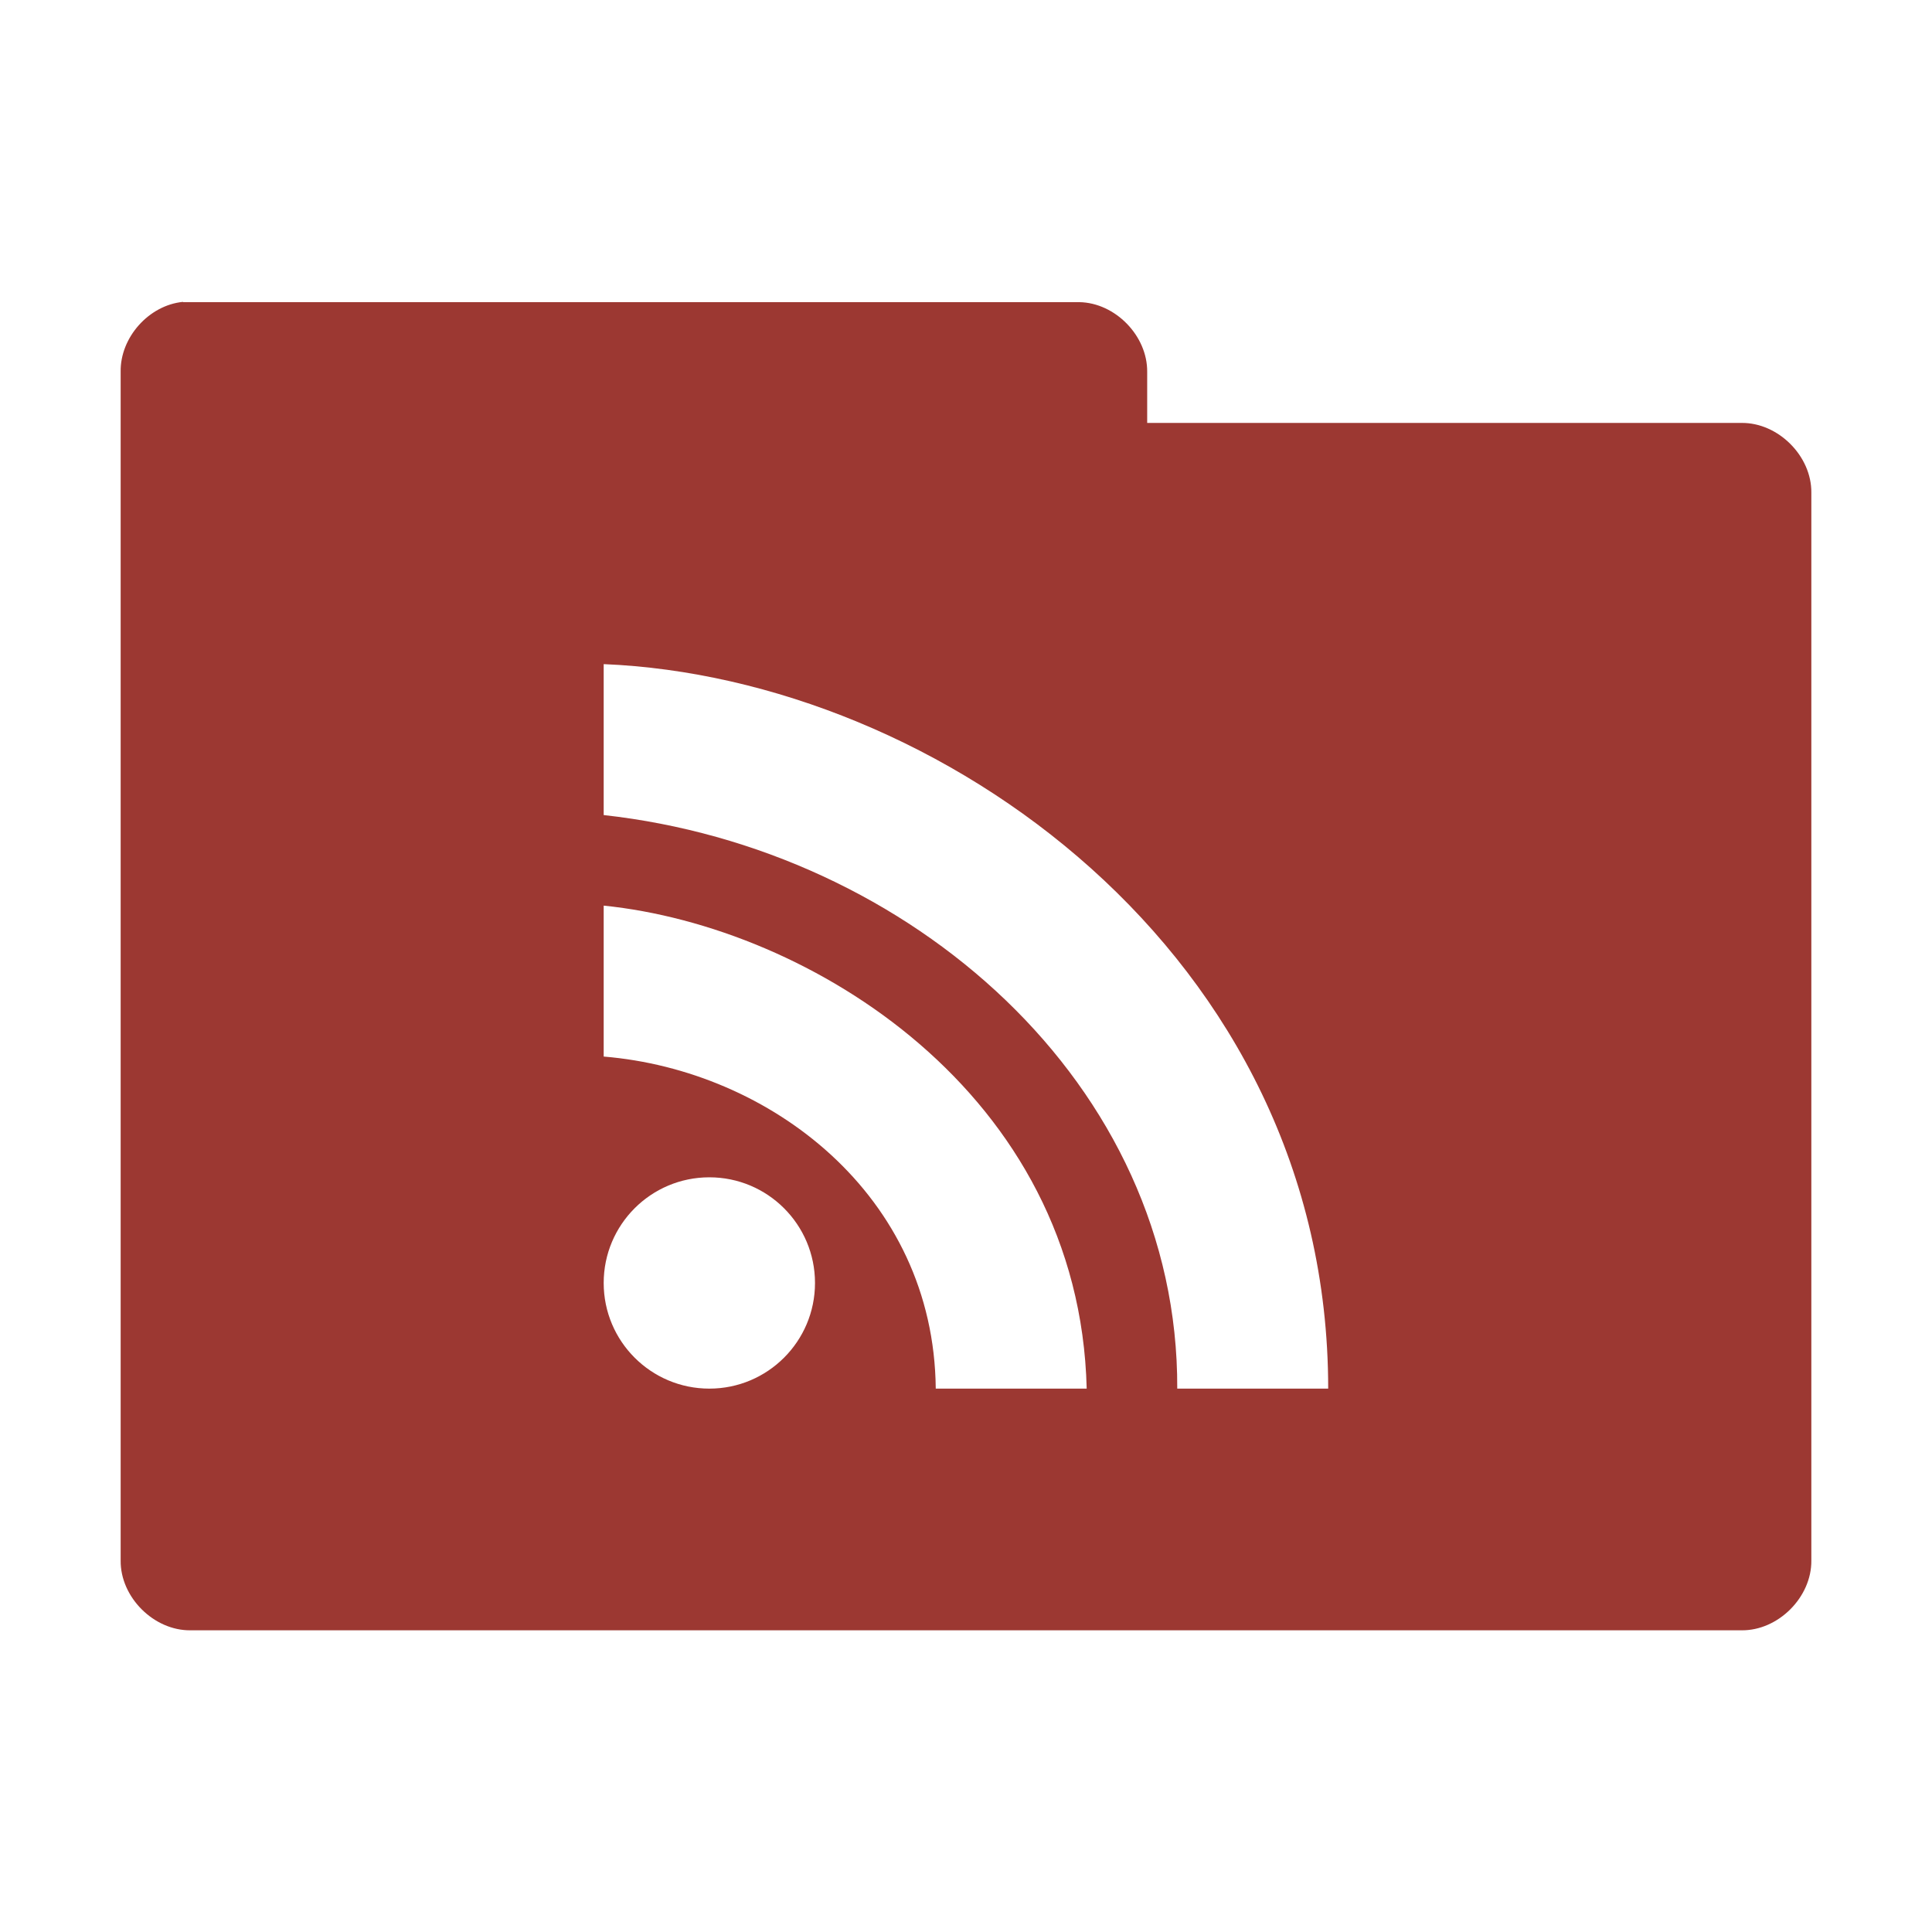 <svg xmlns="http://www.w3.org/2000/svg" viewBox="0 0 64 64">
 <g transform="translate(0,-988.362)">
  <path d="m 6.06 10 c -1.129 0.111 -2.081 1.178 -2.063 2.313 l 0 39.38 c -0.014 1.215 1.098 2.326 2.313 2.313 l 51.38 0 c 1.215 0.014 2.326 -1.098 2.313 -2.313 l 0 -35.37 c 0.014 -1.215 -1.098 -2.326 -2.313 -2.313 l -19.688 0 l 0 -1.688 c 0.014 -1.194 -1.056 -2.294 -2.25 -2.313 l -29.438 0 c -0.083 0 -0.167 0 -0.25 0 z m 13.938 12 c 11.06 0.456 24 9.594 24 24 l -5 0 c 0.04 -10.09 -8.853 -17.88 -19 -19 l 0 -5 z m 0 8 c 6.83 0.695 15.761 6.217 16 16 l -5 0 c -0.061 -6.416 -5.501 -10.548 -11 -11 l 0 -5 z m 3.5 9 c 1.933 0 3.5 1.567 3.5 3.5 c 0 1.933 -1.567 3.5 -3.5 3.5 c -1.933 0 -3.5 -1.567 -3.5 -3.5 c 0 -1.933 1.567 -3.5 3.5 -3.5 z" transform="translate(0,988.362)" style="visibility:visible;fill:#9C3832;fill-opacity:1;stroke:none;display:inline;color:#000;fill-rule:nonzero"/>
 </g>
</svg>
